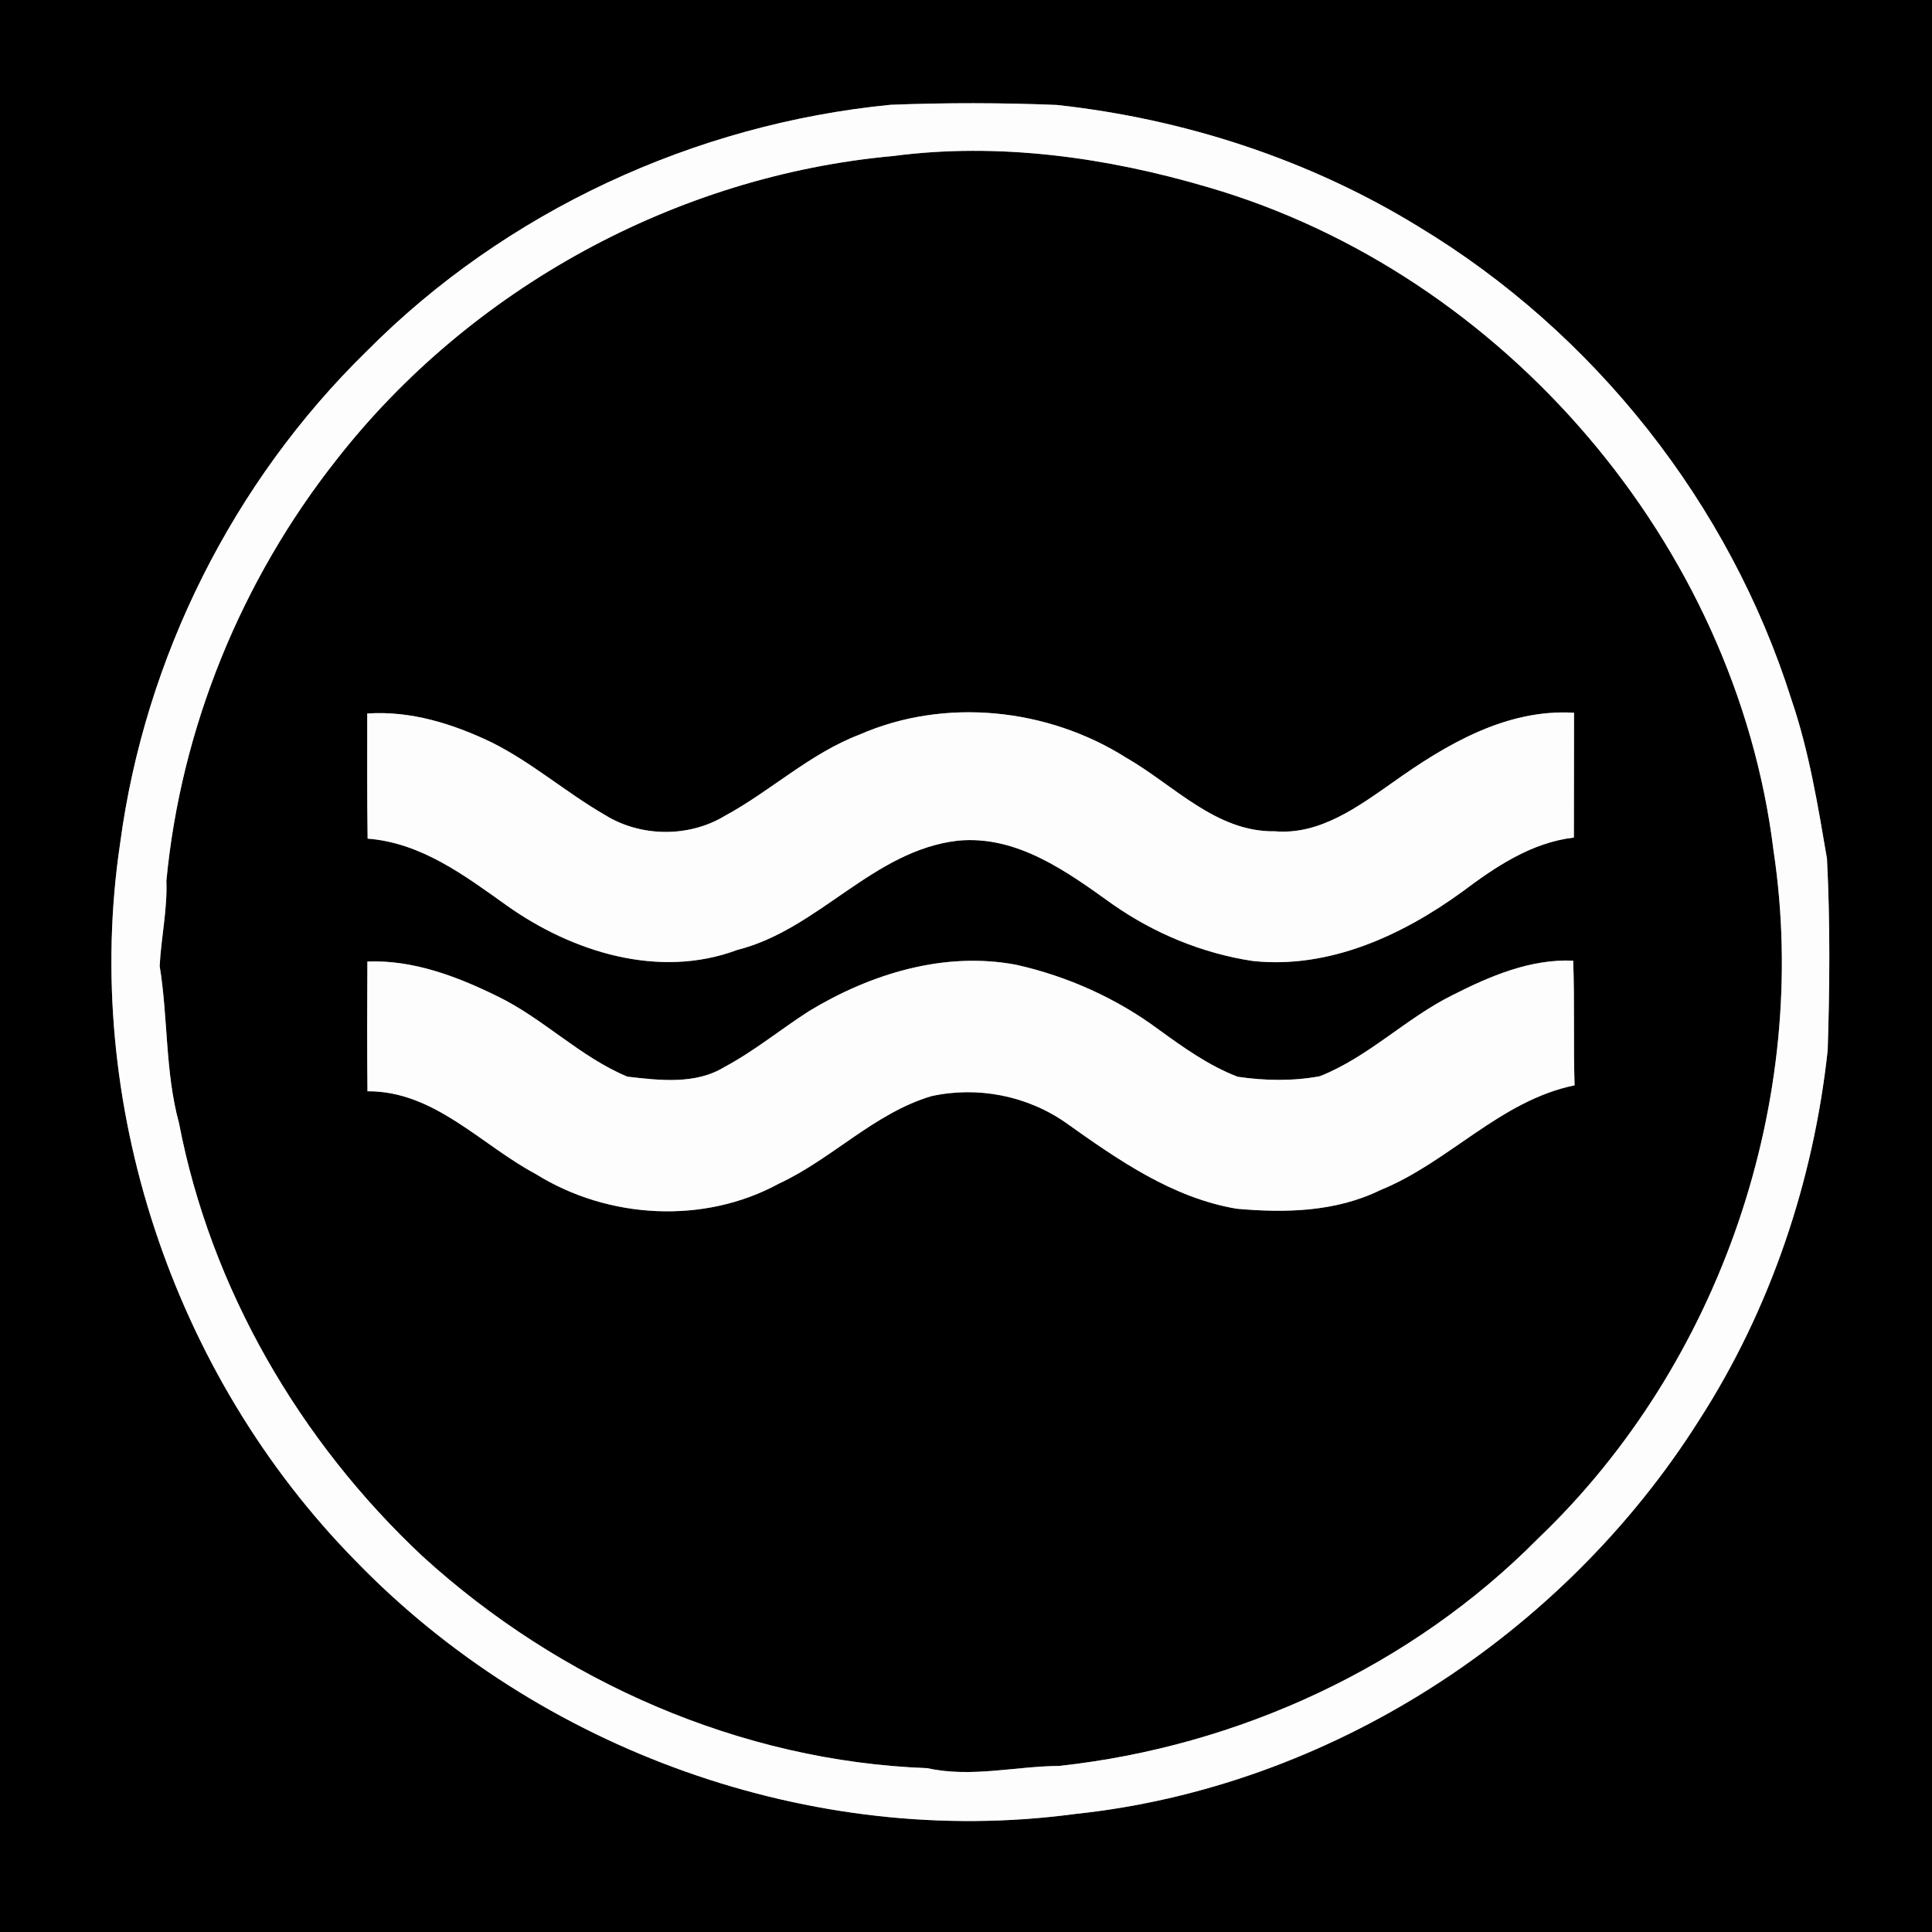 <?xml version="1.0" encoding="UTF-8" ?>
<!DOCTYPE svg PUBLIC "-//W3C//DTD SVG 1.1//EN" "http://www.w3.org/Graphics/SVG/1.1/DTD/svg11.dtd">
<svg width="250pt" height="250pt" viewBox="0 0 250 250" version="1.1" xmlns="http://www.w3.org/2000/svg">
<rect x="0" y="0" width="250" height="250" fill="#808080" stroke="none"/>
<g id="#000000ff">
<path fill="#000000" opacity="1.00" d=" M 0.00 0.00 L 250.00 0.00 L 250.00 250.00 L 0.00 250.00 L 0.00 0.00 M 115.24 13.56 C 89.90 16.04 65.41 27.33 47.45 45.45 C 30.15 62.34 18.75 85.13 15.55 109.09 C 10.55 142.55 22.33 177.88 46.02 201.98 C 69.75 226.49 105.13 239.27 139.01 234.74 C 171.88 231.31 202.27 211.62 219.85 183.79 C 229.09 169.45 234.67 152.85 236.50 135.92 C 236.77 127.66 236.83 119.38 236.41 111.12 C 235.23 104.19 234.09 97.20 231.81 90.52 C 223.81 65.18 206.30 43.04 183.56 29.33 C 169.40 20.63 153.24 15.38 136.75 13.58 C 129.59 13.29 122.41 13.28 115.24 13.56 Z" />
<path fill="#000000" opacity="1.00" d=" M 115.55 20.19 C 129.23 18.39 143.20 20.35 156.37 24.24 C 194.64 35.41 224.61 70.45 229.49 110.03 C 234.35 142.24 222.63 176.54 199.05 199.06 C 182.64 215.67 160.21 226.00 137.06 228.51 C 131.36 228.55 125.68 230.06 120.00 228.80 C 95.85 227.91 72.44 217.59 54.65 201.36 C 38.78 186.49 27.28 166.75 23.16 145.32 C 21.35 138.67 21.76 131.74 20.66 125.00 C 20.85 121.31 21.67 117.68 21.53 113.97 C 23.41 94.22 31.22 75.10 43.51 59.53 C 60.83 37.34 87.51 22.74 115.55 20.19 M 47.52 92.33 C 47.52 97.73 47.49 103.12 47.57 108.52 C 54.51 109.05 60.14 113.30 65.60 117.19 C 74.07 123.20 85.29 126.71 95.40 122.92 C 105.95 120.27 112.93 110.04 123.97 108.78 C 131.63 108.06 138.10 112.81 143.99 117.03 C 149.37 120.79 155.60 123.37 162.10 124.35 C 171.95 125.41 181.44 121.05 189.23 115.38 C 193.53 112.15 198.18 109.02 203.66 108.38 C 203.65 102.99 203.69 97.61 203.68 92.23 C 194.95 91.70 187.10 96.34 180.26 101.22 C 175.74 104.38 170.80 108.06 164.98 107.57 C 157.35 107.70 151.90 101.58 145.73 98.05 C 135.59 91.63 122.30 90.21 111.24 95.05 C 104.82 97.49 99.76 102.34 93.78 105.58 C 89.13 108.39 82.90 108.33 78.29 105.46 C 73.24 102.55 68.81 98.64 63.57 96.04 C 58.57 93.65 53.12 91.94 47.52 92.33 M 104.70 130.83 C 101.02 133.19 97.63 135.99 93.76 138.06 C 90.02 140.37 85.34 139.80 81.18 139.32 C 75.01 136.74 70.29 131.77 64.29 128.88 C 59.09 126.33 53.43 124.19 47.54 124.42 C 47.51 130.01 47.49 135.61 47.55 141.21 C 56.19 141.15 62.23 148.14 69.35 151.93 C 78.67 157.74 91.07 158.46 100.77 153.17 C 107.69 149.96 113.11 144.06 120.52 141.84 C 126.51 140.53 132.90 141.77 137.93 145.29 C 144.65 150.07 151.71 155.01 160.03 156.41 C 166.31 156.97 172.83 156.83 178.61 154.00 C 187.52 150.39 194.09 142.43 203.75 140.44 C 203.58 135.06 203.77 129.69 203.57 124.31 C 198.03 124.07 192.82 126.30 187.99 128.75 C 181.94 131.74 177.11 136.76 170.80 139.26 C 167.30 139.92 163.66 139.85 160.15 139.33 C 156.44 137.91 153.17 135.57 149.97 133.25 C 144.50 129.18 138.14 126.33 131.49 124.84 C 122.17 123.08 112.66 126.01 104.70 130.83 Z" />
</g>
<g id="#fdfdfdff">
<path fill="#fdfdfd" opacity="1.00" d=" M 115.24 13.56 C 122.41 13.28 129.59 13.29 136.75 13.58 C 153.24 15.38 169.40 20.63 183.56 29.33 C 206.30 43.04 223.81 65.18 231.81 90.52 C 234.09 97.20 235.23 104.19 236.41 111.12 C 236.83 119.38 236.77 127.66 236.50 135.92 C 234.67 152.85 229.09 169.45 219.85 183.79 C 202.27 211.62 171.88 231.31 139.01 234.74 C 105.13 239.27 69.75 226.49 46.02 201.98 C 22.33 177.88 10.55 142.55 15.55 109.09 C 18.75 85.13 30.15 62.34 47.45 45.45 C 65.41 27.33 89.90 16.04 115.24 13.56 M 115.55 20.19 C 87.51 22.74 60.83 37.34 43.51 59.53 C 31.22 75.10 23.41 94.22 21.53 113.97 C 21.67 117.68 20.85 121.31 20.66 125.00 C 21.76 131.74 21.35 138.67 23.16 145.32 C 27.28 166.75 38.78 186.49 54.65 201.36 C 72.44 217.59 95.85 227.91 120.00 228.80 C 125.68 230.06 131.36 228.55 137.06 228.51 C 160.21 226.00 182.64 215.67 199.05 199.06 C 222.63 176.54 234.35 142.24 229.49 110.03 C 224.61 70.45 194.64 35.41 156.37 24.24 C 143.20 20.35 129.23 18.39 115.55 20.19 Z" />
<path fill="#fdfdfd" opacity="1.00" d=" M 47.52 92.33 C 53.12 91.94 58.57 93.65 63.57 96.04 C 68.81 98.64 73.24 102.55 78.29 105.46 C 82.90 108.33 89.13 108.39 93.78 105.58 C 99.76 102.34 104.82 97.49 111.24 95.05 C 122.30 90.21 135.59 91.63 145.73 98.05 C 151.90 101.58 157.35 107.70 164.98 107.57 C 170.80 108.06 175.74 104.38 180.26 101.22 C 187.10 96.34 194.95 91.70 203.68 92.23 C 203.69 97.61 203.65 102.99 203.66 108.38 C 198.18 109.02 193.53 112.15 189.23 115.38 C 181.44 121.05 171.95 125.41 162.10 124.35 C 155.60 123.37 149.37 120.79 143.99 117.03 C 138.10 112.81 131.63 108.06 123.97 108.78 C 112.93 110.04 105.95 120.27 95.40 122.92 C 85.29 126.71 74.07 123.20 65.60 117.19 C 60.14 113.30 54.51 109.05 47.57 108.52 C 47.49 103.12 47.52 97.73 47.52 92.33 Z" />
<path fill="#fdfdfd" opacity="1.00" d=" M 104.70 130.83 C 112.66 126.01 122.17 123.08 131.49 124.84 C 138.14 126.33 144.50 129.18 149.97 133.25 C 153.17 135.57 156.44 137.91 160.15 139.33 C 163.66 139.85 167.30 139.92 170.80 139.26 C 177.11 136.76 181.94 131.74 187.99 128.75 C 192.82 126.30 198.03 124.07 203.57 124.31 C 203.77 129.69 203.58 135.06 203.75 140.44 C 194.09 142.43 187.52 150.39 178.61 154.00 C 172.83 156.83 166.31 156.97 160.03 156.41 C 151.71 155.01 144.65 150.07 137.93 145.29 C 132.90 141.77 126.51 140.53 120.52 141.84 C 113.11 144.06 107.69 149.96 100.77 153.17 C 91.07 158.46 78.67 157.74 69.35 151.93 C 62.23 148.14 56.19 141.15 47.55 141.21 C 47.49 135.61 47.51 130.01 47.54 124.42 C 53.43 124.19 59.09 126.33 64.29 128.88 C 70.29 131.77 75.01 136.74 81.18 139.32 C 85.34 139.80 90.02 140.37 93.76 138.06 C 97.63 135.99 101.02 133.19 104.70 130.83 Z" />
</g>
</svg>
